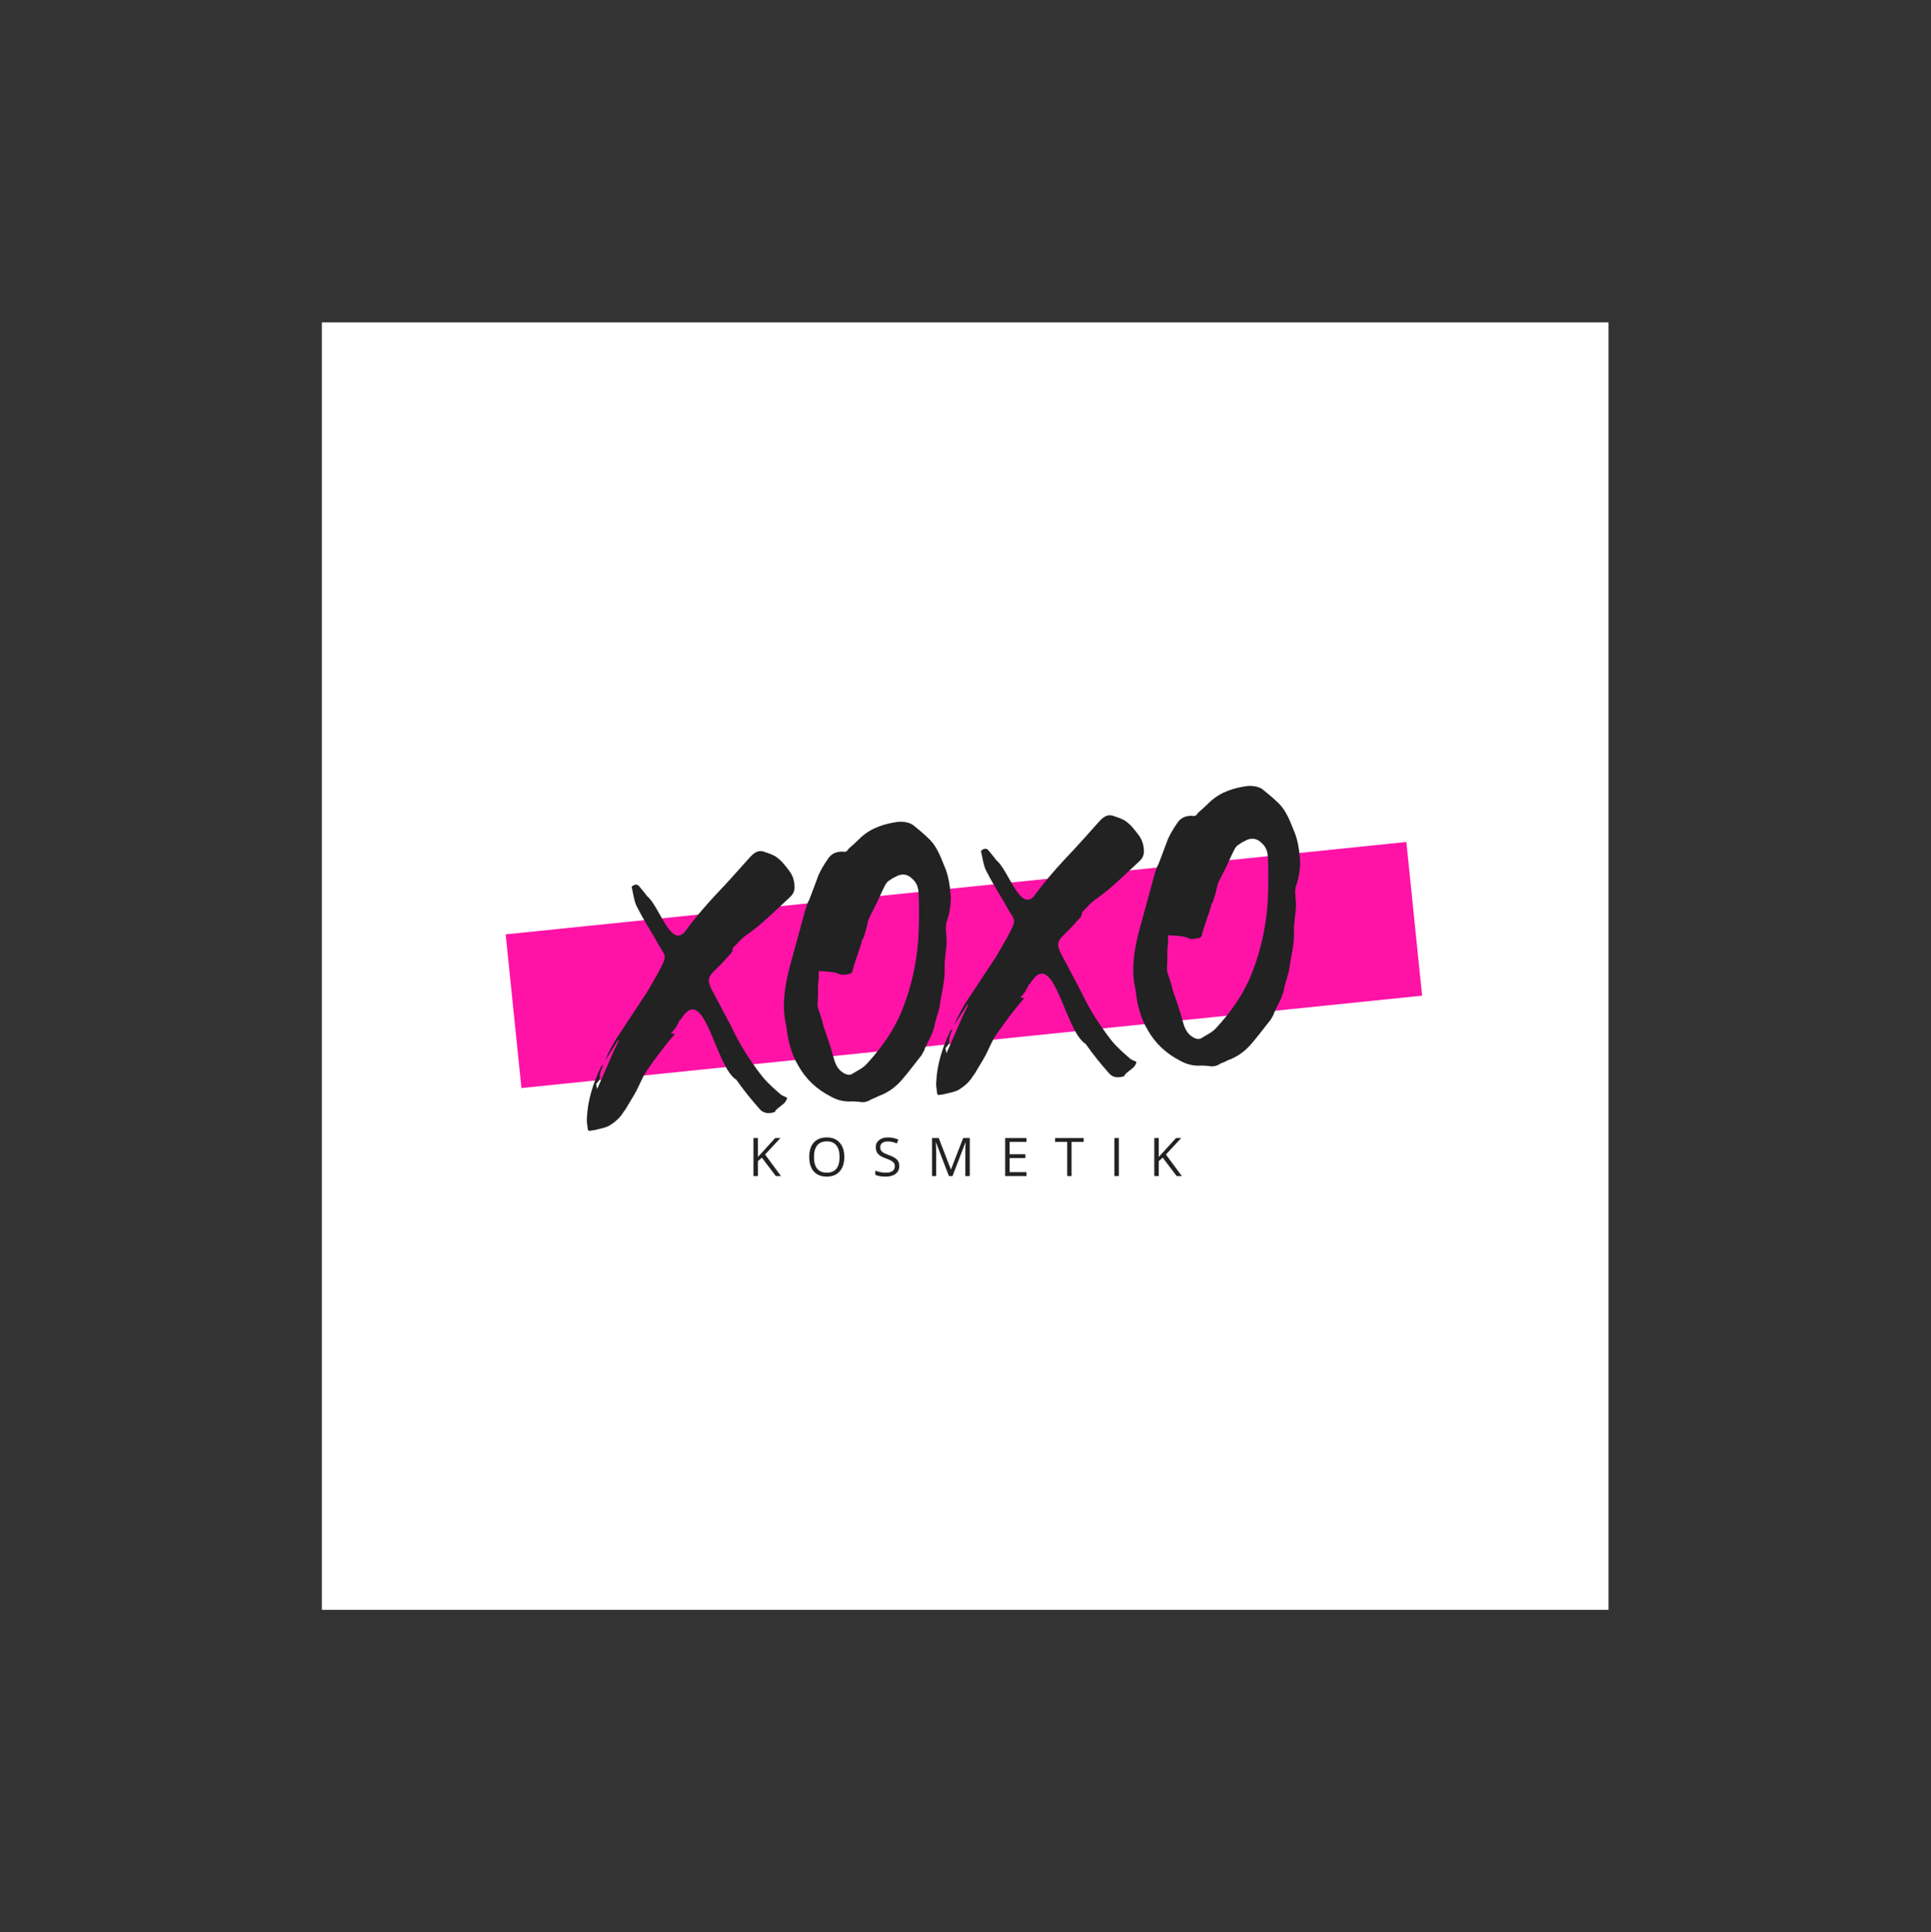 <?xml version="1.0" encoding="iso-8859-1"?>
<svg height="225pt" version="1.2" viewBox="-56.22 -56.25 337.32 337.5" width="224.88pt" xmlns="http://www.w3.org/2000/svg" xmlns:xlink="http://www.w3.org/1999/xlink">
	
	
	
	
	

	
	
	
	
	<rect x="-56.22" y="-56.25" width="337.32" height="337.5" fill="#333333" stroke="none"/>
	
	
	
	
	

	
	
	
	
	<defs>
		
		
		
		
		

		
		
		
		
		<g>
			
			
			
			
			

			
			
			
			
			<symbol id="glyph1-0" overflow="visible">
				
				
				
				
				

				
				
				
				
				<path animation_id="0" d="M 0.875 -6.641 L 4.703 -6.641 L 4.703 0 L 0.875 0 Z M 1.344 -0.469 L 4.234 -0.469 L 4.234 -6.172 L 1.344 -6.172 Z M 1.344 -0.469 " style="stroke:none;"/>
				
				
				
				
				

			
			
			
			
			</symbol>
			
			
			
			
			

			
			
			
			
			<symbol id="glyph1-1" overflow="visible">
				
				
				
				
				

				
				
				
				
				<path animation_id="1" d="M 5.719 0 L 4.812 0 L 2.375 -3.219 L 1.688 -2.609 L 1.688 0 L 0.906 0 L 0.906 -6.641 L 1.688 -6.641 L 1.688 -3.344 L 4.703 -6.641 L 5.609 -6.641 L 2.938 -3.766 Z M 5.719 0 " style="stroke:none;"/>
				
				
				
				
				

			
			
			
			
			</symbol>
			
			
			
			
			

			
			
			
			
			<symbol id="glyph1-2" overflow="visible">
				
				
				
				
				

				
				
				
				
				<path animation_id="2" d="M 6.688 -3.328 C 6.688 -2.266 6.414 -1.426 5.875 -0.812 C 5.332 -0.207 4.586 0.094 3.641 0.094 C 2.66 0.094 1.898 -0.203 1.359 -0.797 C 0.828 -1.398 0.562 -2.25 0.562 -3.344 C 0.562 -4.426 0.828 -5.266 1.359 -5.859 C 1.898 -6.453 2.66 -6.75 3.641 -6.75 C 4.598 -6.75 5.344 -6.445 5.875 -5.844 C 6.414 -5.238 6.688 -4.398 6.688 -3.328 Z M 1.391 -3.328 C 1.391 -2.43 1.578 -1.75 1.953 -1.281 C 2.336 -0.82 2.898 -0.594 3.641 -0.594 C 4.367 -0.594 4.922 -0.82 5.297 -1.281 C 5.672 -1.75 5.859 -2.43 5.859 -3.328 C 5.859 -4.223 5.672 -4.898 5.297 -5.359 C 4.93 -5.828 4.379 -6.062 3.641 -6.062 C 2.898 -6.062 2.336 -5.828 1.953 -5.359 C 1.578 -4.898 1.391 -4.223 1.391 -3.328 Z M 1.391 -3.328 " style="stroke:none;"/>
				
				
				
				
				

			
			
			
			
			</symbol>
			
			
			
			
			

			
			
			
			
			<symbol id="glyph1-3" overflow="visible">
				
				
				
				
				

				
				
				
				
				<path animation_id="3" d="M 4.672 -1.766 C 4.672 -1.18 4.457 -0.723 4.031 -0.391 C 3.602 -0.066 3.023 0.094 2.297 0.094 C 1.516 0.094 0.91 -0.008 0.484 -0.219 L 0.484 -0.953 C 0.754 -0.836 1.051 -0.75 1.375 -0.688 C 1.695 -0.625 2.016 -0.594 2.328 -0.594 C 2.836 -0.594 3.223 -0.688 3.484 -0.875 C 3.754 -1.07 3.891 -1.348 3.891 -1.703 C 3.891 -1.93 3.844 -2.117 3.75 -2.266 C 3.656 -2.41 3.5 -2.547 3.281 -2.672 C 3.062 -2.797 2.734 -2.938 2.297 -3.094 C 1.672 -3.312 1.223 -3.57 0.953 -3.875 C 0.691 -4.176 0.562 -4.57 0.562 -5.062 C 0.562 -5.57 0.754 -5.977 1.141 -6.281 C 1.523 -6.594 2.035 -6.75 2.672 -6.75 C 3.336 -6.75 3.945 -6.625 4.5 -6.375 L 4.25 -5.703 C 3.707 -5.93 3.176 -6.047 2.656 -6.047 C 2.25 -6.047 1.926 -5.957 1.688 -5.781 C 1.457 -5.613 1.344 -5.375 1.344 -5.062 C 1.344 -4.82 1.383 -4.629 1.469 -4.484 C 1.562 -4.336 1.707 -4.203 1.906 -4.078 C 2.102 -3.961 2.41 -3.828 2.828 -3.672 C 3.523 -3.43 4.004 -3.164 4.266 -2.875 C 4.535 -2.594 4.672 -2.223 4.672 -1.766 Z M 4.672 -1.766 " style="stroke:none;"/>
				
				
				
				
				

			
			
			
			
			</symbol>
			
			
			
			
			

			
			
			
			
			<symbol id="glyph1-4" overflow="visible">
				
				
				
				
				

				
				
				
				
				<path animation_id="4" d="M 3.859 0 L 1.594 -5.891 L 1.562 -5.891 C 1.602 -5.422 1.625 -4.867 1.625 -4.234 L 1.625 0 L 0.906 0 L 0.906 -6.641 L 2.078 -6.641 L 4.188 -1.172 L 4.219 -1.172 L 6.344 -6.641 L 7.5 -6.641 L 7.5 0 L 6.719 0 L 6.719 -4.281 C 6.719 -4.77 6.738 -5.305 6.781 -5.891 L 6.75 -5.891 L 4.484 0 Z M 3.859 0 " style="stroke:none;"/>
				
				
				
				
				

			
			
			
			
			</symbol>
			
			
			
			
			

			
			
			
			
			<symbol id="glyph1-5" overflow="visible">
				
				
				
				
				

				
				
				
				
				<path animation_id="5" d="M 4.625 0 L 0.906 0 L 0.906 -6.641 L 4.625 -6.641 L 4.625 -5.969 L 1.688 -5.969 L 1.688 -3.812 L 4.438 -3.812 L 4.438 -3.141 L 1.688 -3.141 L 1.688 -0.688 L 4.625 -0.688 Z M 4.625 0 " style="stroke:none;"/>
				
				
				
				
				

			
			
			
			
			</symbol>
			
			
			
			
			

			
			
			
			
			<symbol id="glyph1-6" overflow="visible">
				
				
				
				
				

				
				
				
				
				<path animation_id="6" d="M 2.953 0 L 2.188 0 L 2.188 -5.969 L 0.078 -5.969 L 0.078 -6.641 L 5.062 -6.641 L 5.062 -5.969 L 2.953 -5.969 Z M 2.953 0 " style="stroke:none;"/>
				
				
				
				
				

			
			
			
			
			</symbol>
			
			
			
			
			

			
			
			
			
			<symbol id="glyph1-7" overflow="visible">
				
				
				
				
				

				
				
				
				
				<path animation_id="7" d="M 0.906 0 L 0.906 -6.641 L 1.688 -6.641 L 1.688 0 Z M 0.906 0 " style="stroke:none;"/>
				
				
				
				
				

			
			
			
			
			</symbol>
			
			
			
			
			

			
			
			
			
			<symbol id="glyph0-0" overflow="visible">
				
				
				
				
				

				
				
				
				
				<path animation_id="8" d="M -3.316 -12.191 C -3.309 -12.121 -3.238 -12.129 -3.23 -12.059 C -3.875 -10.711 -4.52 -9.363 -5.09 -7.953 L -6.996 -3.625 C -7.031 -3.98 -7.129 -4.254 -7.16 -4.535 C -6.707 -5.008 -6.398 -5.469 -6.527 -6.023 C -6.543 -6.164 -6.43 -6.461 -6.383 -6.68 C -6.207 -7.055 -6.102 -7.422 -5.941 -7.938 L -6.266 -7.617 C -7.738 -4.617 -8.637 -1.605 -8.766 1.324 C -8.848 1.902 -8.719 2.461 -8.656 3.094 C -8.598 3.66 -8.59 3.73 -7.82 3.578 C -7.539 3.551 -7.328 3.527 -7.055 3.43 C -6.223 3.203 -5.379 3.113 -4.645 2.613 C -3.844 2.102 -2.992 1.375 -2.445 0.465 C -2.129 0.074 -1.883 -0.305 -1.645 -0.758 C -1.16 -1.59 -0.605 -2.43 -0.129 -3.332 C 0.469 -4.465 0.91 -5.719 1.652 -6.793 C 3.141 -8.938 4.703 -11.094 6.488 -13.125 C 6.559 -13.133 6.551 -13.203 6.543 -13.273 C 6.395 -13.332 6.184 -13.309 5.895 -13.352 C 6.281 -13.746 6.535 -14.059 6.781 -14.438 C 7.023 -14.82 7.266 -15.27 7.434 -15.715 C 7.504 -15.723 7.566 -15.801 7.637 -15.809 C 11.785 -22.57 13.613 -7.52 17.332 -5.266 C 18.586 -3.473 19.973 -1.762 21.422 -0.133 C 22.062 0.586 22.859 0.719 24.035 0.383 C 24.508 -0.59 25.973 -0.883 26.203 -2.117 C 25.82 -2.363 25.312 -2.453 24.996 -2.777 C 23.977 -3.668 22.883 -4.625 21.992 -5.672 C 20.684 -7.32 19.508 -9.051 18.398 -10.859 C 17.543 -12.266 16.805 -13.898 16.012 -15.387 L 13.801 -19.574 C 11.449 -23.746 12.469 -22.855 15.715 -26.605 C 16.094 -27.07 16.762 -27.496 16.691 -28.199 C 16.684 -28.273 16.816 -28.355 16.879 -28.434 C 17.527 -29.07 18.16 -29.848 18.82 -30.344 C 20.418 -31.434 21.859 -32.648 23.223 -33.926 L 26.668 -37.129 C 27.191 -37.609 27.492 -38.141 27.496 -38.781 C 27.523 -39.922 27.211 -40.887 26.629 -41.684 C 25.887 -42.676 25.145 -43.664 24.078 -44.34 L 23.332 -44.691 L 22.371 -45.02 C 21.406 -45.418 20.715 -45.207 19.75 -44.18 C 17.77 -41.984 15.793 -39.715 13.734 -37.582 C 11.746 -35.457 9.902 -33.273 8.219 -30.965 C 5.766 -28.504 3.816 -35.711 1.723 -37.348 C 1.309 -37.945 0.828 -38.465 0.418 -38.992 C 0.168 -39.324 -0.211 -39.57 -0.875 -39.074 C -0.93 -38.926 -0.992 -38.848 -0.906 -38.715 C -0.66 -37.672 -0.543 -36.547 -0.09 -35.594 C 0.895 -33.633 2.09 -31.688 3.211 -29.809 C 4.98 -26.43 5.512 -27.48 3.668 -23.945 C 2.938 -22.73 2.348 -21.531 1.551 -20.312 L -3.133 -13.207 C -4.188 -11.676 -4.961 -10.172 -5.645 -8.535 Z M -3.316 -12.191 " style="stroke:none;"/>
				
				
				
				
				

			
			
			
			
			</symbol>
			
			
			
			
			

			
			
			
			
			<symbol id="glyph0-1" overflow="visible">
				
				
				
				
				

				
				
				
				
				<path animation_id="9" d="M -2.133 -12.457 C -2.039 -12.254 -2.09 -12.035 -1.996 -11.828 C -1.742 -9.363 -1.137 -6.934 0.066 -4.922 C 1.461 -2.43 3.348 -0.699 5.902 0.605 C 6.883 1.145 8.055 1.453 9.258 1.402 C 9.75 1.352 10.258 1.441 10.762 1.461 C 11.414 1.605 12.121 1.535 12.852 1.031 C 13.262 0.848 13.676 0.734 14.078 0.48 C 15.867 -0.133 17.316 -1.277 18.391 -2.598 C 19.598 -4.004 20.535 -5.309 21.609 -6.629 C 21.785 -7.004 22.164 -7.473 22.199 -7.832 C 22.898 -9.328 23.816 -10.773 24.012 -12.359 C 24.312 -13.602 24.832 -14.793 24.918 -16.016 C 25.223 -17.898 25.734 -19.871 25.68 -21.789 C 25.59 -23.348 25.988 -25.023 26.035 -26.668 C 25.953 -27.441 25.945 -28.223 25.867 -29 C 25.984 -29.227 25.871 -29.641 25.992 -29.867 C 26.496 -31.199 26.758 -32.793 26.746 -34.289 C 26.621 -36.199 26.355 -38.094 25.621 -39.727 C 24.945 -41.438 24.281 -43.078 23.164 -44.246 C 22.207 -45.215 21.277 -45.977 20.266 -46.797 C 19.645 -47.305 18.699 -47.492 17.637 -47.453 C 15.316 -47.145 12.895 -46.469 10.945 -44.633 C 10.238 -43.918 9.582 -43.352 8.863 -42.707 C 8.691 -42.336 8.359 -42.086 7.844 -42.246 C 6.992 -42.23 6.152 -42.074 5.457 -41.219 C 4.586 -39.992 3.793 -38.699 3.359 -37.371 L 2.016 -33.816 C 1.648 -33.211 1.391 -32.258 1.184 -31.523 L -1.457 -21.855 C -2.266 -18.637 -2.73 -15.527 -2.133 -12.457 Z M 3.719 -21.387 C 5.156 -21.25 6.289 -21.297 7.336 -20.832 C 7.785 -20.594 8.336 -20.793 8.898 -20.852 C 9.25 -20.887 9.652 -21.141 9.609 -21.566 C 10.078 -23.25 10.699 -24.809 11.23 -26.574 C 11.211 -26.785 11.266 -26.934 11.465 -27.094 C 11.793 -28.055 12.059 -28.938 12.246 -29.883 C 12.496 -30.906 13.059 -31.676 13.465 -32.57 C 14.117 -33.848 14.629 -35.109 15.281 -36.387 C 15.52 -36.84 15.844 -37.156 16.117 -37.258 C 16.574 -37.66 17.062 -37.781 17.461 -38.035 C 18.418 -38.418 19.223 -38.215 19.852 -37.641 C 20.707 -36.945 21.074 -36.129 21.121 -34.992 C 21.254 -32.301 21.207 -29.305 21.051 -26.656 C 20.703 -22.418 19.773 -18.262 18.176 -14.398 C 16.754 -10.902 14.57 -7.902 12.137 -5.234 C 11.438 -4.449 10.484 -3.996 9.613 -3.477 C 9.219 -3.152 8.641 -3.234 8.188 -3.473 C 7.059 -4.07 6.605 -5.02 6.266 -6.27 C 5.793 -8.07 5.184 -9.859 4.488 -11.781 C 4.301 -12.902 3.84 -13.922 3.508 -15.102 C 3.43 -15.875 3.566 -16.602 3.551 -17.453 C 3.543 -18.238 3.52 -19.16 3.707 -20.105 C 3.672 -20.457 3.625 -20.879 3.719 -21.387 Z M 3.719 -21.387 " style="stroke:none;"/>
				
				
				
				
				

			
			
			
			
			</symbol>
			
			
			
			
			

		
		
		
		
		</g>
		
		
		
		
		

		
		
		
		
		<clipPath id="clip1">
			
			
			
			
			
  
			
			
			
			
			<path animation_id="10" d="M 0 0.059 L 224.762 0.059 L 224.762 224.938 L 0 224.938 Z M 0 0.059 "/>
			
			
			
			
			

		
		
		
		
		</clipPath>
		
		
		
		
		

		
		
		
		
		<clipPath id="clip2">
			
			
			
			
			
  
			
			
			
			
			<path animation_id="11" d="M 32 90 L 193 90 L 193 134 L 32 134 Z M 32 90 "/>
			
			
			
			
			

		
		
		
		
		</clipPath>
		
		
		
		
		

		
		
		
		
		<clipPath id="clip3">
			
			
			
			
			
  
			
			
			
			
			<path animation_id="12" d="M 32.113 106.949 L 189.453 90.816 L 192.207 117.66 L 34.867 133.797 Z M 32.113 106.949 "/>
			
			
			
			
			

		
		
		
		
		</clipPath>
		
		
		
		
		

		
		
		
		
		<clipPath id="clip4">
			
			
			
			
			
  
			
			
			
			
			<path animation_id="13" d="M 25.438 41.844 L 182.777 25.711 L 198.91 183.051 L 41.57 199.188 Z M 25.438 41.844 "/>
			
			
			
			
			

		
		
		
		
		</clipPath>
		
		
		
		
		

	
	
	
	
	</defs>
	
	
	
	
	

	
	
	
	
	<g id="surface1">
		
		
		
		
		

		
		
		
		
		<g clip-path="url(#clip1)" clip-rule="nonzero">
			
			
			
			
			

			
			
			
			
			<path animation_id="14" d="M 0 0.059 L 224.879 0.059 L 224.879 224.941 L 0 224.941 Z M 0 0.059 " style=" stroke:none;fill-rule:nonzero;fill:rgb(100%,100%,100%);fill-opacity:1;"/>
			
			
			
			
			

		
		
		
		
		</g>
		
		
		
		
		

		
		
		
		
		<g clip-path="url(#clip2)" clip-rule="nonzero">
			
			
			
			
			

			
			
			
			
			<g clip-path="url(#clip3)" clip-rule="nonzero">
				
				
				
				
				

				
				
				
				
				<g clip-path="url(#clip4)" clip-rule="nonzero">
					
					
					
					
					

					
					
					
					
					<path animation_id="15" d="M 25.438 41.844 L 182.777 25.711 L 198.91 183.051 L 41.57 199.188 Z M 25.438 41.844 " style=" stroke:none;fill-rule:nonzero;fill:rgb(100%,7.449%,65.489%);fill-opacity:1;"/>
					
					
					
					
					

				
				
				
				
				</g>
				
				
				
				
				

			
			
			
			
			</g>
			
			
			
			
			

		
		
		
		
		</g>
		
		
		
		
		

		
		
		
		
		<g style="fill:rgb(13.329%,13.329%,13.329%);fill-opacity:1;">
			
			
			
			
			
  
			
			
			
			
			<use x="55.077" xlink:href="#glyph0-0" y="137.614"/>
			
			
			
			
			

		
		
		
		
		</g>
		
		
		
		
		

		
		
		
		
		<g style="fill:rgb(13.329%,13.329%,13.329%);fill-opacity:1;">
			
			
			
			
			
  
			
			
			
			
			<use x="83.123" xlink:href="#glyph0-1" y="134.738"/>
			
			
			
			
			

		
		
		
		
		</g>
		
		
		
		
		

		
		
		
		
		<g style="fill:rgb(13.329%,13.329%,13.329%);fill-opacity:1;">
			
			
			
			
			
  
			
			
			
			
			<use x="116.102" xlink:href="#glyph0-0" y="131.356"/>
			
			
			
			
			

		
		
		
		
		</g>
		
		
		
		
		

		
		
		
		
		<g style="fill:rgb(13.329%,13.329%,13.329%);fill-opacity:1;">
			
			
			
			
			
  
			
			
			
			
			<use x="144.148" xlink:href="#glyph0-1" y="128.48"/>
			
			
			
			
			

		
		
		
		
		</g>
		
		
		
		
		

		
		
		
		
		<g style="fill:rgb(13.329%,13.329%,13.329%);fill-opacity:1;">
			
			
			
			
			
  
			
			
			
			
			<use x="74.493" xlink:href="#glyph1-1" y="149.171"/>
			
			
			
			
			

		
		
		
		
		</g>
		
		
		
		
		

		
		
		
		
		<g style="fill:rgb(13.329%,13.329%,13.329%);fill-opacity:1;">
			
			
			
			
			
  
			
			
			
			
			<use x="84.581" xlink:href="#glyph1-2" y="149.171"/>
			
			
			
			
			

		
		
		
		
		</g>
		
		
		
		
		

		
		
		
		
		<g style="fill:rgb(13.329%,13.329%,13.329%);fill-opacity:1;">
			
			
			
			
			
  
			
			
			
			
			<use x="96.204" xlink:href="#glyph1-3" y="149.171"/>
			
			
			
			
			

		
		
		
		
		</g>
		
		
		
		
		

		
		
		
		
		<g style="fill:rgb(13.329%,13.329%,13.329%);fill-opacity:1;">
			
			
			
			
			
  
			
			
			
			
			<use x="105.688" xlink:href="#glyph1-4" y="149.171"/>
			
			
			
			
			

		
		
		
		
		</g>
		
		
		
		
		

		
		
		
		
		<g style="fill:rgb(13.329%,13.329%,13.329%);fill-opacity:1;">
			
			
			
			
			
  
			
			
			
			
			<use x="118.465" xlink:href="#glyph1-5" y="149.171"/>
			
			
			
			
			

		
		
		
		
		</g>
		
		
		
		
		

		
		
		
		
		<g style="fill:rgb(13.329%,13.329%,13.329%);fill-opacity:1;">
			
			
			
			
			
  
			
			
			
			
			<use x="128.017" xlink:href="#glyph1-6" y="149.171"/>
			
			
			
			
			

		
		
		
		
		</g>
		
		
		
		
		

		
		
		
		
		<g style="fill:rgb(13.329%,13.329%,13.329%);fill-opacity:1;">
			
			
			
			
			
  
			
			
			
			
			<use x="137.541" xlink:href="#glyph1-7" y="149.171"/>
			
			
			
			
			

		
		
		
		
		</g>
		
		
		
		
		

		
		
		
		
		<g style="fill:rgb(13.329%,13.329%,13.329%);fill-opacity:1;">
			
			
			
			
			
  
			
			
			
			
			<use x="144.513" xlink:href="#glyph1-1" y="149.171"/>
			
			
			
			
			

		
		
		
		
		</g>
		
		
		
		
		

	
	
	
	
	</g>
	
	
	
	
	





</svg>
